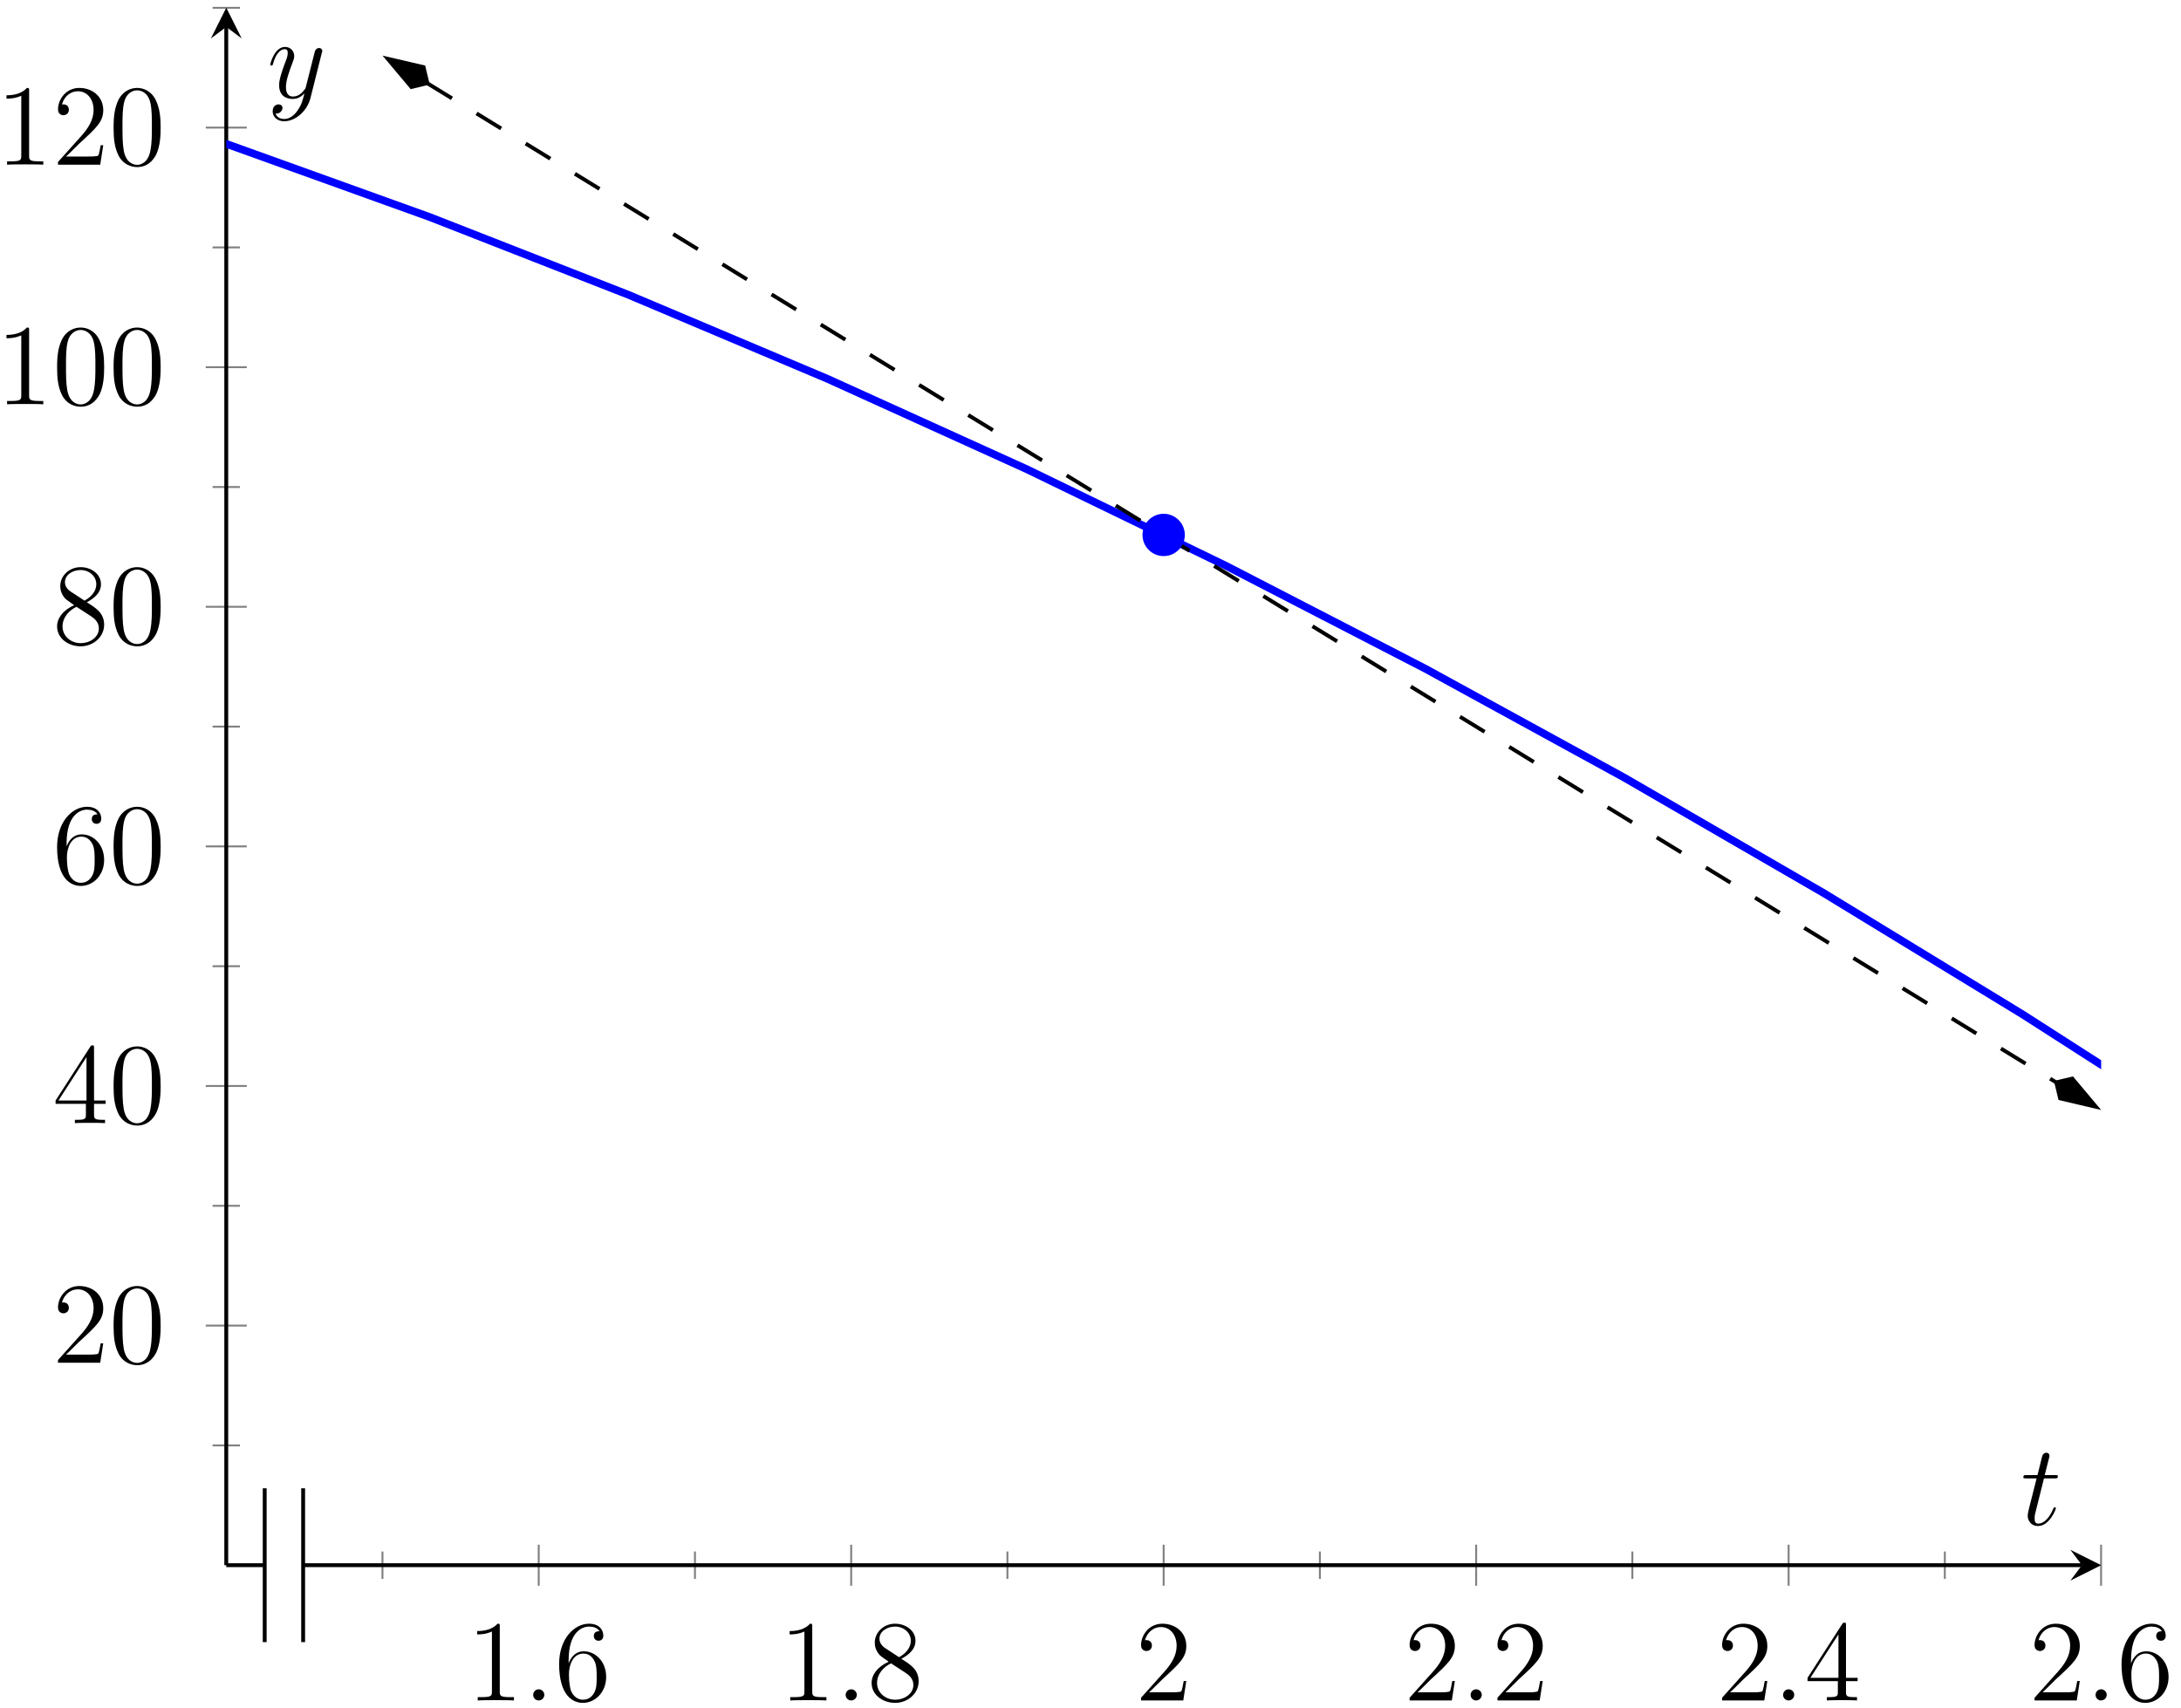 <?xml version="1.0" encoding="UTF-8"?>
<svg xmlns="http://www.w3.org/2000/svg" xmlns:xlink="http://www.w3.org/1999/xlink" width="226pt" height="177pt" viewBox="0 0 226 177" version="1.1">
<defs>
<g>
<symbol overflow="visible" id="glyph0-0">
<path style="stroke:none;" d=""/>
</symbol>
<symbol overflow="visible" id="glyph0-1">
<path style="stroke:none;" d="M 3.438 -7.656 C 3.438 -7.938 3.438 -7.953 3.203 -7.953 C 2.922 -7.625 2.312 -7.188 1.094 -7.188 L 1.094 -6.844 C 1.359 -6.844 1.953 -6.844 2.625 -7.141 L 2.625 -0.922 C 2.625 -0.484 2.578 -0.344 1.531 -0.344 L 1.156 -0.344 L 1.156 0 C 1.484 -0.031 2.641 -0.031 3.031 -0.031 C 3.438 -0.031 4.578 -0.031 4.906 0 L 4.906 -0.344 L 4.531 -0.344 C 3.484 -0.344 3.438 -0.484 3.438 -0.922 Z M 3.438 -7.656 "/>
</symbol>
<symbol overflow="visible" id="glyph0-2">
<path style="stroke:none;" d="M 1.469 -4.156 C 1.469 -7.188 2.938 -7.656 3.578 -7.656 C 4.016 -7.656 4.453 -7.531 4.672 -7.172 C 4.531 -7.172 4.078 -7.172 4.078 -6.688 C 4.078 -6.422 4.25 -6.188 4.562 -6.188 C 4.859 -6.188 5.062 -6.375 5.062 -6.719 C 5.062 -7.344 4.609 -7.953 3.578 -7.953 C 2.062 -7.953 0.484 -6.406 0.484 -3.781 C 0.484 -0.484 1.922 0.25 2.938 0.25 C 4.25 0.25 5.359 -0.891 5.359 -2.438 C 5.359 -4.031 4.25 -5.094 3.047 -5.094 C 1.984 -5.094 1.594 -4.172 1.469 -3.844 Z M 2.938 -0.078 C 2.188 -0.078 1.828 -0.734 1.719 -0.984 C 1.609 -1.297 1.5 -1.891 1.5 -2.719 C 1.5 -3.672 1.922 -4.859 3 -4.859 C 3.656 -4.859 4 -4.406 4.188 -4 C 4.375 -3.562 4.375 -2.969 4.375 -2.453 C 4.375 -1.844 4.375 -1.297 4.141 -0.844 C 3.844 -0.281 3.422 -0.078 2.938 -0.078 Z M 2.938 -0.078 "/>
</symbol>
<symbol overflow="visible" id="glyph0-3">
<path style="stroke:none;" d="M 3.562 -4.312 C 4.156 -4.641 5.031 -5.188 5.031 -6.188 C 5.031 -7.234 4.031 -7.953 2.922 -7.953 C 1.75 -7.953 0.812 -7.078 0.812 -5.984 C 0.812 -5.578 0.938 -5.172 1.266 -4.766 C 1.406 -4.609 1.406 -4.609 2.25 -4.016 C 1.094 -3.484 0.484 -2.672 0.484 -1.812 C 0.484 -0.531 1.703 0.25 2.922 0.25 C 4.25 0.25 5.359 -0.734 5.359 -1.984 C 5.359 -3.203 4.5 -3.734 3.562 -4.312 Z M 1.938 -5.391 C 1.781 -5.5 1.297 -5.812 1.297 -6.391 C 1.297 -7.172 2.109 -7.656 2.922 -7.656 C 3.781 -7.656 4.547 -7.047 4.547 -6.188 C 4.547 -5.453 4.016 -4.859 3.328 -4.484 Z M 2.5 -3.844 L 3.938 -2.906 C 4.25 -2.703 4.812 -2.328 4.812 -1.609 C 4.812 -0.688 3.891 -0.078 2.922 -0.078 C 1.906 -0.078 1.047 -0.812 1.047 -1.812 C 1.047 -2.734 1.719 -3.484 2.5 -3.844 Z M 2.5 -3.844 "/>
</symbol>
<symbol overflow="visible" id="glyph0-4">
<path style="stroke:none;" d="M 5.266 -2.016 L 5 -2.016 C 4.953 -1.812 4.859 -1.141 4.75 -0.953 C 4.656 -0.844 3.984 -0.844 3.625 -0.844 L 1.406 -0.844 C 1.734 -1.125 2.469 -1.891 2.766 -2.172 C 4.594 -3.844 5.266 -4.469 5.266 -5.656 C 5.266 -7.031 4.172 -7.953 2.781 -7.953 C 1.406 -7.953 0.578 -6.766 0.578 -5.734 C 0.578 -5.125 1.109 -5.125 1.141 -5.125 C 1.406 -5.125 1.703 -5.312 1.703 -5.688 C 1.703 -6.031 1.484 -6.25 1.141 -6.25 C 1.047 -6.25 1.016 -6.25 0.984 -6.234 C 1.203 -7.047 1.859 -7.609 2.625 -7.609 C 3.641 -7.609 4.266 -6.75 4.266 -5.656 C 4.266 -4.641 3.688 -3.75 3 -2.984 L 0.578 -0.281 L 0.578 0 L 4.953 0 Z M 5.266 -2.016 "/>
</symbol>
<symbol overflow="visible" id="glyph0-5">
<path style="stroke:none;" d="M 4.312 -7.781 C 4.312 -8.016 4.312 -8.062 4.141 -8.062 C 4.047 -8.062 4.016 -8.062 3.922 -7.922 L 0.328 -2.344 L 0.328 -2 L 3.469 -2 L 3.469 -0.906 C 3.469 -0.469 3.438 -0.344 2.562 -0.344 L 2.328 -0.344 L 2.328 0 C 2.609 -0.031 3.547 -0.031 3.891 -0.031 C 4.219 -0.031 5.172 -0.031 5.453 0 L 5.453 -0.344 L 5.219 -0.344 C 4.344 -0.344 4.312 -0.469 4.312 -0.906 L 4.312 -2 L 5.516 -2 L 5.516 -2.344 L 4.312 -2.344 Z M 3.531 -6.844 L 3.531 -2.344 L 0.625 -2.344 Z M 3.531 -6.844 "/>
</symbol>
<symbol overflow="visible" id="glyph0-6">
<path style="stroke:none;" d="M 5.359 -3.828 C 5.359 -4.812 5.297 -5.781 4.859 -6.688 C 4.375 -7.688 3.516 -7.953 2.922 -7.953 C 2.234 -7.953 1.391 -7.609 0.938 -6.609 C 0.609 -5.859 0.484 -5.109 0.484 -3.828 C 0.484 -2.672 0.578 -1.797 1 -0.938 C 1.469 -0.031 2.297 0.25 2.922 0.25 C 3.953 0.25 4.547 -0.375 4.906 -1.062 C 5.328 -1.953 5.359 -3.125 5.359 -3.828 Z M 2.922 0.016 C 2.531 0.016 1.75 -0.203 1.531 -1.5 C 1.406 -2.219 1.406 -3.125 1.406 -3.969 C 1.406 -4.953 1.406 -5.828 1.594 -6.531 C 1.797 -7.344 2.406 -7.703 2.922 -7.703 C 3.375 -7.703 4.062 -7.438 4.297 -6.406 C 4.453 -5.719 4.453 -4.781 4.453 -3.969 C 4.453 -3.172 4.453 -2.266 4.312 -1.531 C 4.094 -0.219 3.328 0.016 2.922 0.016 Z M 2.922 0.016 "/>
</symbol>
<symbol overflow="visible" id="glyph1-0">
<path style="stroke:none;" d=""/>
</symbol>
<symbol overflow="visible" id="glyph1-1">
<path style="stroke:none;" d="M 2.203 -0.578 C 2.203 -0.922 1.906 -1.156 1.625 -1.156 C 1.281 -1.156 1.047 -0.875 1.047 -0.578 C 1.047 -0.234 1.328 0 1.609 0 C 1.953 0 2.203 -0.281 2.203 -0.578 Z M 2.203 -0.578 "/>
</symbol>
<symbol overflow="visible" id="glyph1-2">
<path style="stroke:none;" d="M 2.406 -4.812 L 3.5 -4.812 C 3.734 -4.812 3.844 -4.812 3.844 -5.016 C 3.844 -5.156 3.781 -5.156 3.531 -5.156 L 2.484 -5.156 L 2.922 -6.891 C 2.969 -7.062 2.969 -7.094 2.969 -7.172 C 2.969 -7.359 2.828 -7.469 2.672 -7.469 C 2.562 -7.469 2.297 -7.438 2.203 -7.047 L 1.734 -5.156 L 0.609 -5.156 C 0.375 -5.156 0.266 -5.156 0.266 -4.922 C 0.266 -4.812 0.344 -4.812 0.578 -4.812 L 1.641 -4.812 L 0.844 -1.656 C 0.75 -1.234 0.719 -1.109 0.719 -0.953 C 0.719 -0.391 1.109 0.125 1.781 0.125 C 2.984 0.125 3.641 -1.625 3.641 -1.703 C 3.641 -1.781 3.578 -1.812 3.516 -1.812 C 3.484 -1.812 3.438 -1.812 3.422 -1.766 C 3.406 -1.75 3.391 -1.75 3.312 -1.547 C 3.062 -0.953 2.516 -0.125 1.812 -0.125 C 1.453 -0.125 1.438 -0.422 1.438 -0.688 C 1.438 -0.688 1.438 -0.922 1.469 -1.062 Z M 2.406 -4.812 "/>
</symbol>
<symbol overflow="visible" id="glyph1-3">
<path style="stroke:none;" d="M 3.141 1.344 C 2.828 1.797 2.359 2.203 1.766 2.203 C 1.625 2.203 1.047 2.172 0.875 1.625 C 0.906 1.641 0.969 1.641 0.984 1.641 C 1.344 1.641 1.594 1.328 1.594 1.047 C 1.594 0.781 1.359 0.688 1.188 0.688 C 0.984 0.688 0.578 0.828 0.578 1.406 C 0.578 2.016 1.094 2.438 1.766 2.438 C 2.969 2.438 4.172 1.344 4.5 0.016 L 5.672 -4.656 C 5.688 -4.703 5.719 -4.781 5.719 -4.859 C 5.719 -5.031 5.562 -5.156 5.391 -5.156 C 5.281 -5.156 5.031 -5.109 4.938 -4.75 L 4.047 -1.234 C 4 -1.016 4 -0.984 3.891 -0.859 C 3.656 -0.531 3.266 -0.125 2.688 -0.125 C 2.016 -0.125 1.953 -0.781 1.953 -1.094 C 1.953 -1.781 2.281 -2.703 2.609 -3.562 C 2.734 -3.906 2.812 -4.078 2.812 -4.312 C 2.812 -4.812 2.453 -5.266 1.859 -5.266 C 0.766 -5.266 0.328 -3.531 0.328 -3.438 C 0.328 -3.391 0.375 -3.328 0.453 -3.328 C 0.562 -3.328 0.578 -3.375 0.625 -3.547 C 0.906 -4.547 1.359 -5.031 1.828 -5.031 C 1.938 -5.031 2.141 -5.031 2.141 -4.641 C 2.141 -4.328 2.016 -3.984 1.828 -3.531 C 1.25 -1.953 1.25 -1.562 1.25 -1.281 C 1.25 -0.141 2.062 0.125 2.656 0.125 C 3 0.125 3.438 0.016 3.844 -0.438 L 3.859 -0.422 C 3.688 0.281 3.562 0.75 3.141 1.344 Z M 3.141 1.344 "/>
</symbol>
</g>
<clipPath id="clip1">
  <path d="M 23.449 0.797 L 217.727 0.797 L 217.727 162.203 L 23.449 162.203 Z M 23.449 0.797 "/>
</clipPath>
<clipPath id="clip2">
  <path d="M 38 2 L 217.727 2 L 217.727 118 L 38 118 Z M 38 2 "/>
</clipPath>
<clipPath id="clip3">
  <path d="M 34 0.797 L 50 0.797 L 50 15 L 34 15 Z M 34 0.797 "/>
</clipPath>
<clipPath id="clip4">
  <path d="M 213 111 L 217.727 111 L 217.727 115 L 213 115 Z M 213 111 "/>
</clipPath>
<clipPath id="clip5">
  <path d="M 207 106 L 217.727 106 L 217.727 121 L 207 121 Z M 207 106 "/>
</clipPath>
</defs>
<g id="surface1">
<path style="fill:none;stroke-width:0.199;stroke-linecap:butt;stroke-linejoin:miter;stroke:rgb(50%,50%,50%);stroke-opacity:1;stroke-miterlimit:10;" d="M 242.841 -1.416 L 242.841 1.42 M 275.223 -1.416 L 275.223 1.42 M 307.601 -1.416 L 307.601 1.42 M 339.979 -1.416 L 339.979 1.42 M 372.358 -1.416 L 372.358 1.42 M 404.736 -1.416 L 404.736 1.42 " transform="matrix(1,0,0,-1,-203.209,162.205)"/>
<path style="fill:none;stroke-width:0.199;stroke-linecap:butt;stroke-linejoin:miter;stroke:rgb(50%,50%,50%);stroke-opacity:1;stroke-miterlimit:10;" d="M 259.032 -2.127 L 259.032 2.126 M 291.41 -2.127 L 291.41 2.126 M 323.788 -2.127 L 323.788 2.126 M 356.171 -2.127 L 356.171 2.126 M 388.549 -2.127 L 388.549 2.126 M 420.927 -2.127 L 420.927 2.126 " transform="matrix(1,0,0,-1,-203.209,162.205)"/>
<path style="fill:none;stroke-width:0.199;stroke-linecap:butt;stroke-linejoin:miter;stroke:rgb(50%,50%,50%);stroke-opacity:1;stroke-miterlimit:10;" d="M 225.236 12.415 L 228.072 12.415 M 225.236 37.245 L 228.072 37.245 M 225.236 62.075 L 228.072 62.075 M 225.236 86.905 L 228.072 86.905 M 225.236 111.735 L 228.072 111.735 M 225.236 136.565 L 228.072 136.565 M 225.236 161.395 L 228.072 161.395 " transform="matrix(1,0,0,-1,-203.209,162.205)"/>
<path style="fill:none;stroke-width:0.199;stroke-linecap:butt;stroke-linejoin:miter;stroke:rgb(50%,50%,50%);stroke-opacity:1;stroke-miterlimit:10;" d="M 224.529 24.832 L 228.779 24.832 M 224.529 49.662 L 228.779 49.662 M 224.529 74.492 L 228.779 74.492 M 224.529 99.322 L 228.779 99.322 M 224.529 124.152 L 228.779 124.152 M 224.529 148.982 L 228.779 148.982 " transform="matrix(1,0,0,-1,-203.209,162.205)"/>
<path style="fill:none;stroke-width:0.399;stroke-linecap:butt;stroke-linejoin:miter;stroke:rgb(0%,0%,0%);stroke-opacity:1;stroke-miterlimit:10;" d="M 226.654 0.002 L 230.638 0.002 M 230.638 7.97 L 230.638 -7.97 M 234.622 7.97 L 234.622 -7.97 M 234.622 0.002 L 418.935 0.002 " transform="matrix(1,0,0,-1,-203.209,162.205)"/>
<path style=" stroke:none;fill-rule:nonzero;fill:rgb(0%,0%,0%);fill-opacity:1;" d="M 217.727 162.203 L 214.539 160.609 L 215.734 162.203 L 214.539 163.801 "/>
<path style="fill:none;stroke-width:0.399;stroke-linecap:butt;stroke-linejoin:miter;stroke:rgb(0%,0%,0%);stroke-opacity:1;stroke-miterlimit:10;" d="M 226.654 0.002 L 226.654 159.403 " transform="matrix(1,0,0,-1,-203.209,162.205)"/>
<path style=" stroke:none;fill-rule:nonzero;fill:rgb(0%,0%,0%);fill-opacity:1;" d="M 23.449 0.797 L 21.855 3.984 L 23.449 2.789 L 25.043 3.984 "/>
<g style="fill:rgb(0%,0%,0%);fill-opacity:1;">
  <use xlink:href="#glyph0-1" x="48.349" y="176.221"/>
</g>
<g style="fill:rgb(0%,0%,0%);fill-opacity:1;">
  <use xlink:href="#glyph1-1" x="54.202" y="176.221"/>
</g>
<g style="fill:rgb(0%,0%,0%);fill-opacity:1;">
  <use xlink:href="#glyph0-2" x="57.454" y="176.221"/>
</g>
<g style="fill:rgb(0%,0%,0%);fill-opacity:1;">
  <use xlink:href="#glyph0-1" x="80.729" y="176.221"/>
</g>
<g style="fill:rgb(0%,0%,0%);fill-opacity:1;">
  <use xlink:href="#glyph1-1" x="86.582" y="176.221"/>
</g>
<g style="fill:rgb(0%,0%,0%);fill-opacity:1;">
  <use xlink:href="#glyph0-3" x="89.834" y="176.221"/>
</g>
<g style="fill:rgb(0%,0%,0%);fill-opacity:1;">
  <use xlink:href="#glyph0-4" x="117.66" y="176.221"/>
</g>
<g style="fill:rgb(0%,0%,0%);fill-opacity:1;">
  <use xlink:href="#glyph0-4" x="145.488" y="176.221"/>
</g>
<g style="fill:rgb(0%,0%,0%);fill-opacity:1;">
  <use xlink:href="#glyph1-1" x="151.341" y="176.221"/>
</g>
<g style="fill:rgb(0%,0%,0%);fill-opacity:1;">
  <use xlink:href="#glyph0-4" x="154.593" y="176.221"/>
</g>
<g style="fill:rgb(0%,0%,0%);fill-opacity:1;">
  <use xlink:href="#glyph0-4" x="177.868" y="176.221"/>
</g>
<g style="fill:rgb(0%,0%,0%);fill-opacity:1;">
  <use xlink:href="#glyph1-1" x="183.721" y="176.221"/>
</g>
<g style="fill:rgb(0%,0%,0%);fill-opacity:1;">
  <use xlink:href="#glyph0-5" x="186.973" y="176.221"/>
</g>
<g style="fill:rgb(0%,0%,0%);fill-opacity:1;">
  <use xlink:href="#glyph0-4" x="210.247" y="176.221"/>
</g>
<g style="fill:rgb(0%,0%,0%);fill-opacity:1;">
  <use xlink:href="#glyph1-1" x="216.1" y="176.221"/>
</g>
<g style="fill:rgb(0%,0%,0%);fill-opacity:1;">
  <use xlink:href="#glyph0-2" x="219.353" y="176.221"/>
</g>
<g style="fill:rgb(0%,0%,0%);fill-opacity:1;">
  <use xlink:href="#glyph0-4" x="5.432" y="141.225"/>
  <use xlink:href="#glyph0-6" x="11.286" y="141.225"/>
</g>
<g style="fill:rgb(0%,0%,0%);fill-opacity:1;">
  <use xlink:href="#glyph0-5" x="5.432" y="116.393"/>
  <use xlink:href="#glyph0-6" x="11.286" y="116.393"/>
</g>
<g style="fill:rgb(0%,0%,0%);fill-opacity:1;">
  <use xlink:href="#glyph0-2" x="5.432" y="91.561"/>
  <use xlink:href="#glyph0-6" x="11.286" y="91.561"/>
</g>
<g style="fill:rgb(0%,0%,0%);fill-opacity:1;">
  <use xlink:href="#glyph0-3" x="5.432" y="66.729"/>
  <use xlink:href="#glyph0-6" x="11.286" y="66.729"/>
</g>
<g style="fill:rgb(0%,0%,0%);fill-opacity:1;">
  <use xlink:href="#glyph0-1" x="-0.421" y="41.897"/>
  <use xlink:href="#glyph0-6" x="5.433" y="41.897"/>
  <use xlink:href="#glyph0-6" x="11.286" y="41.897"/>
</g>
<g style="fill:rgb(0%,0%,0%);fill-opacity:1;">
  <use xlink:href="#glyph0-1" x="-0.421" y="17.065"/>
  <use xlink:href="#glyph0-4" x="5.433" y="17.065"/>
  <use xlink:href="#glyph0-6" x="11.286" y="17.065"/>
</g>
<g clip-path="url(#clip1)" clip-rule="nonzero">
<path style="fill:none;stroke-width:0.797;stroke-linecap:butt;stroke-linejoin:miter;stroke:rgb(0%,0%,100%);stroke-opacity:1;stroke-miterlimit:10;" d="M 7.326 186.112 L 20.642 185.901 L 41.282 184.932 L 61.926 183.319 L 82.567 181.057 L 103.207 178.151 L 123.851 174.601 L 144.491 170.402 L 165.131 165.559 L 185.776 160.067 L 206.416 153.935 L 227.056 147.154 L 247.7 139.725 L 268.34 131.651 L 288.984 122.933 L 309.625 113.571 L 330.265 103.56 L 350.909 92.904 L 371.549 81.601 L 392.189 69.652 L 412.833 57.06 L 433.474 43.818 L 454.114 29.933 L 474.758 15.403 L 489.496 4.568 " transform="matrix(1,0,0,-1,-203.209,162.205)"/>
</g>
<g clip-path="url(#clip2)" clip-rule="nonzero">
<path style="fill:none;stroke-width:0.399;stroke-linecap:butt;stroke-linejoin:miter;stroke:rgb(0%,0%,0%);stroke-opacity:1;stroke-dasharray:2.989,2.989;stroke-miterlimit:10;" d="M 247.493 153.575 L 250.263 151.876 L 257.684 147.326 L 265.102 142.771 L 272.524 138.221 L 279.942 133.667 L 294.785 124.566 L 302.203 120.012 L 309.625 115.461 L 317.042 110.907 L 324.464 106.356 L 331.886 101.802 L 339.304 97.252 L 346.725 92.697 L 354.143 88.147 L 361.565 83.597 L 368.983 79.042 L 376.405 74.492 L 383.826 69.937 L 391.244 65.387 L 398.666 60.833 L 406.084 56.282 L 413.505 51.732 L 416.275 50.033 " transform="matrix(1,0,0,-1,-203.209,162.205)"/>
</g>
<path style=" stroke:none;fill-rule:nonzero;fill:rgb(0%,0%,0%);fill-opacity:1;" d="M 40.176 6.094 L 42.629 9.016 L 44.289 8.617 L 43.891 6.957 Z M 40.176 6.094 "/>
<g clip-path="url(#clip3)" clip-rule="nonzero">
<path style="fill:none;stroke-width:0.399;stroke-linecap:butt;stroke-linejoin:miter;stroke:rgb(0%,0%,0%);stroke-opacity:1;stroke-miterlimit:10;" d="M 5.108 0.001 L 1.489 1.208 L 0.282 0.001 L 1.49 -1.206 Z M 5.108 0.001 " transform="matrix(-0.852,-0.523,-0.523,0.852,44.53,8.764)"/>
</g>
<g clip-path="url(#clip4)" clip-rule="nonzero">
<path style=" stroke:none;fill-rule:nonzero;fill:rgb(0%,0%,0%);fill-opacity:1;" d="M 217.188 114.695 L 214.734 111.773 L 213.074 112.168 L 213.473 113.828 Z M 217.188 114.695 "/>
</g>
<g clip-path="url(#clip5)" clip-rule="nonzero">
<path style="fill:none;stroke-width:0.399;stroke-linecap:butt;stroke-linejoin:miter;stroke:rgb(0%,0%,0%);stroke-opacity:1;stroke-miterlimit:10;" d="M 5.109 -0.002 L 1.49 1.206 L 0.281 0.002 L 1.489 -1.205 Z M 5.109 -0.002 " transform="matrix(0.852,0.523,0.523,-0.852,212.834,112.022)"/>
</g>
<path style="fill-rule:nonzero;fill:rgb(0%,0%,100%);fill-opacity:1;stroke-width:0.399;stroke-linecap:butt;stroke-linejoin:miter;stroke:rgb(0%,0%,100%);stroke-opacity:1;stroke-miterlimit:10;" d="M 325.784 106.77 C 325.784 107.868 324.89 108.762 323.788 108.762 C 322.691 108.762 321.796 107.868 321.796 106.77 C 321.796 105.669 322.691 104.775 323.788 104.775 C 324.89 104.775 325.784 105.669 325.784 106.77 Z M 325.784 106.77 " transform="matrix(1,0,0,-1,-203.209,162.205)"/>
<g style="fill:rgb(0%,0%,0%);fill-opacity:1;">
  <use xlink:href="#glyph1-2" x="209.396" y="158.02"/>
</g>
<g style="fill:rgb(0%,0%,0%);fill-opacity:1;">
  <use xlink:href="#glyph1-3" x="27.676" y="10.129"/>
</g>
</g>
</svg>
